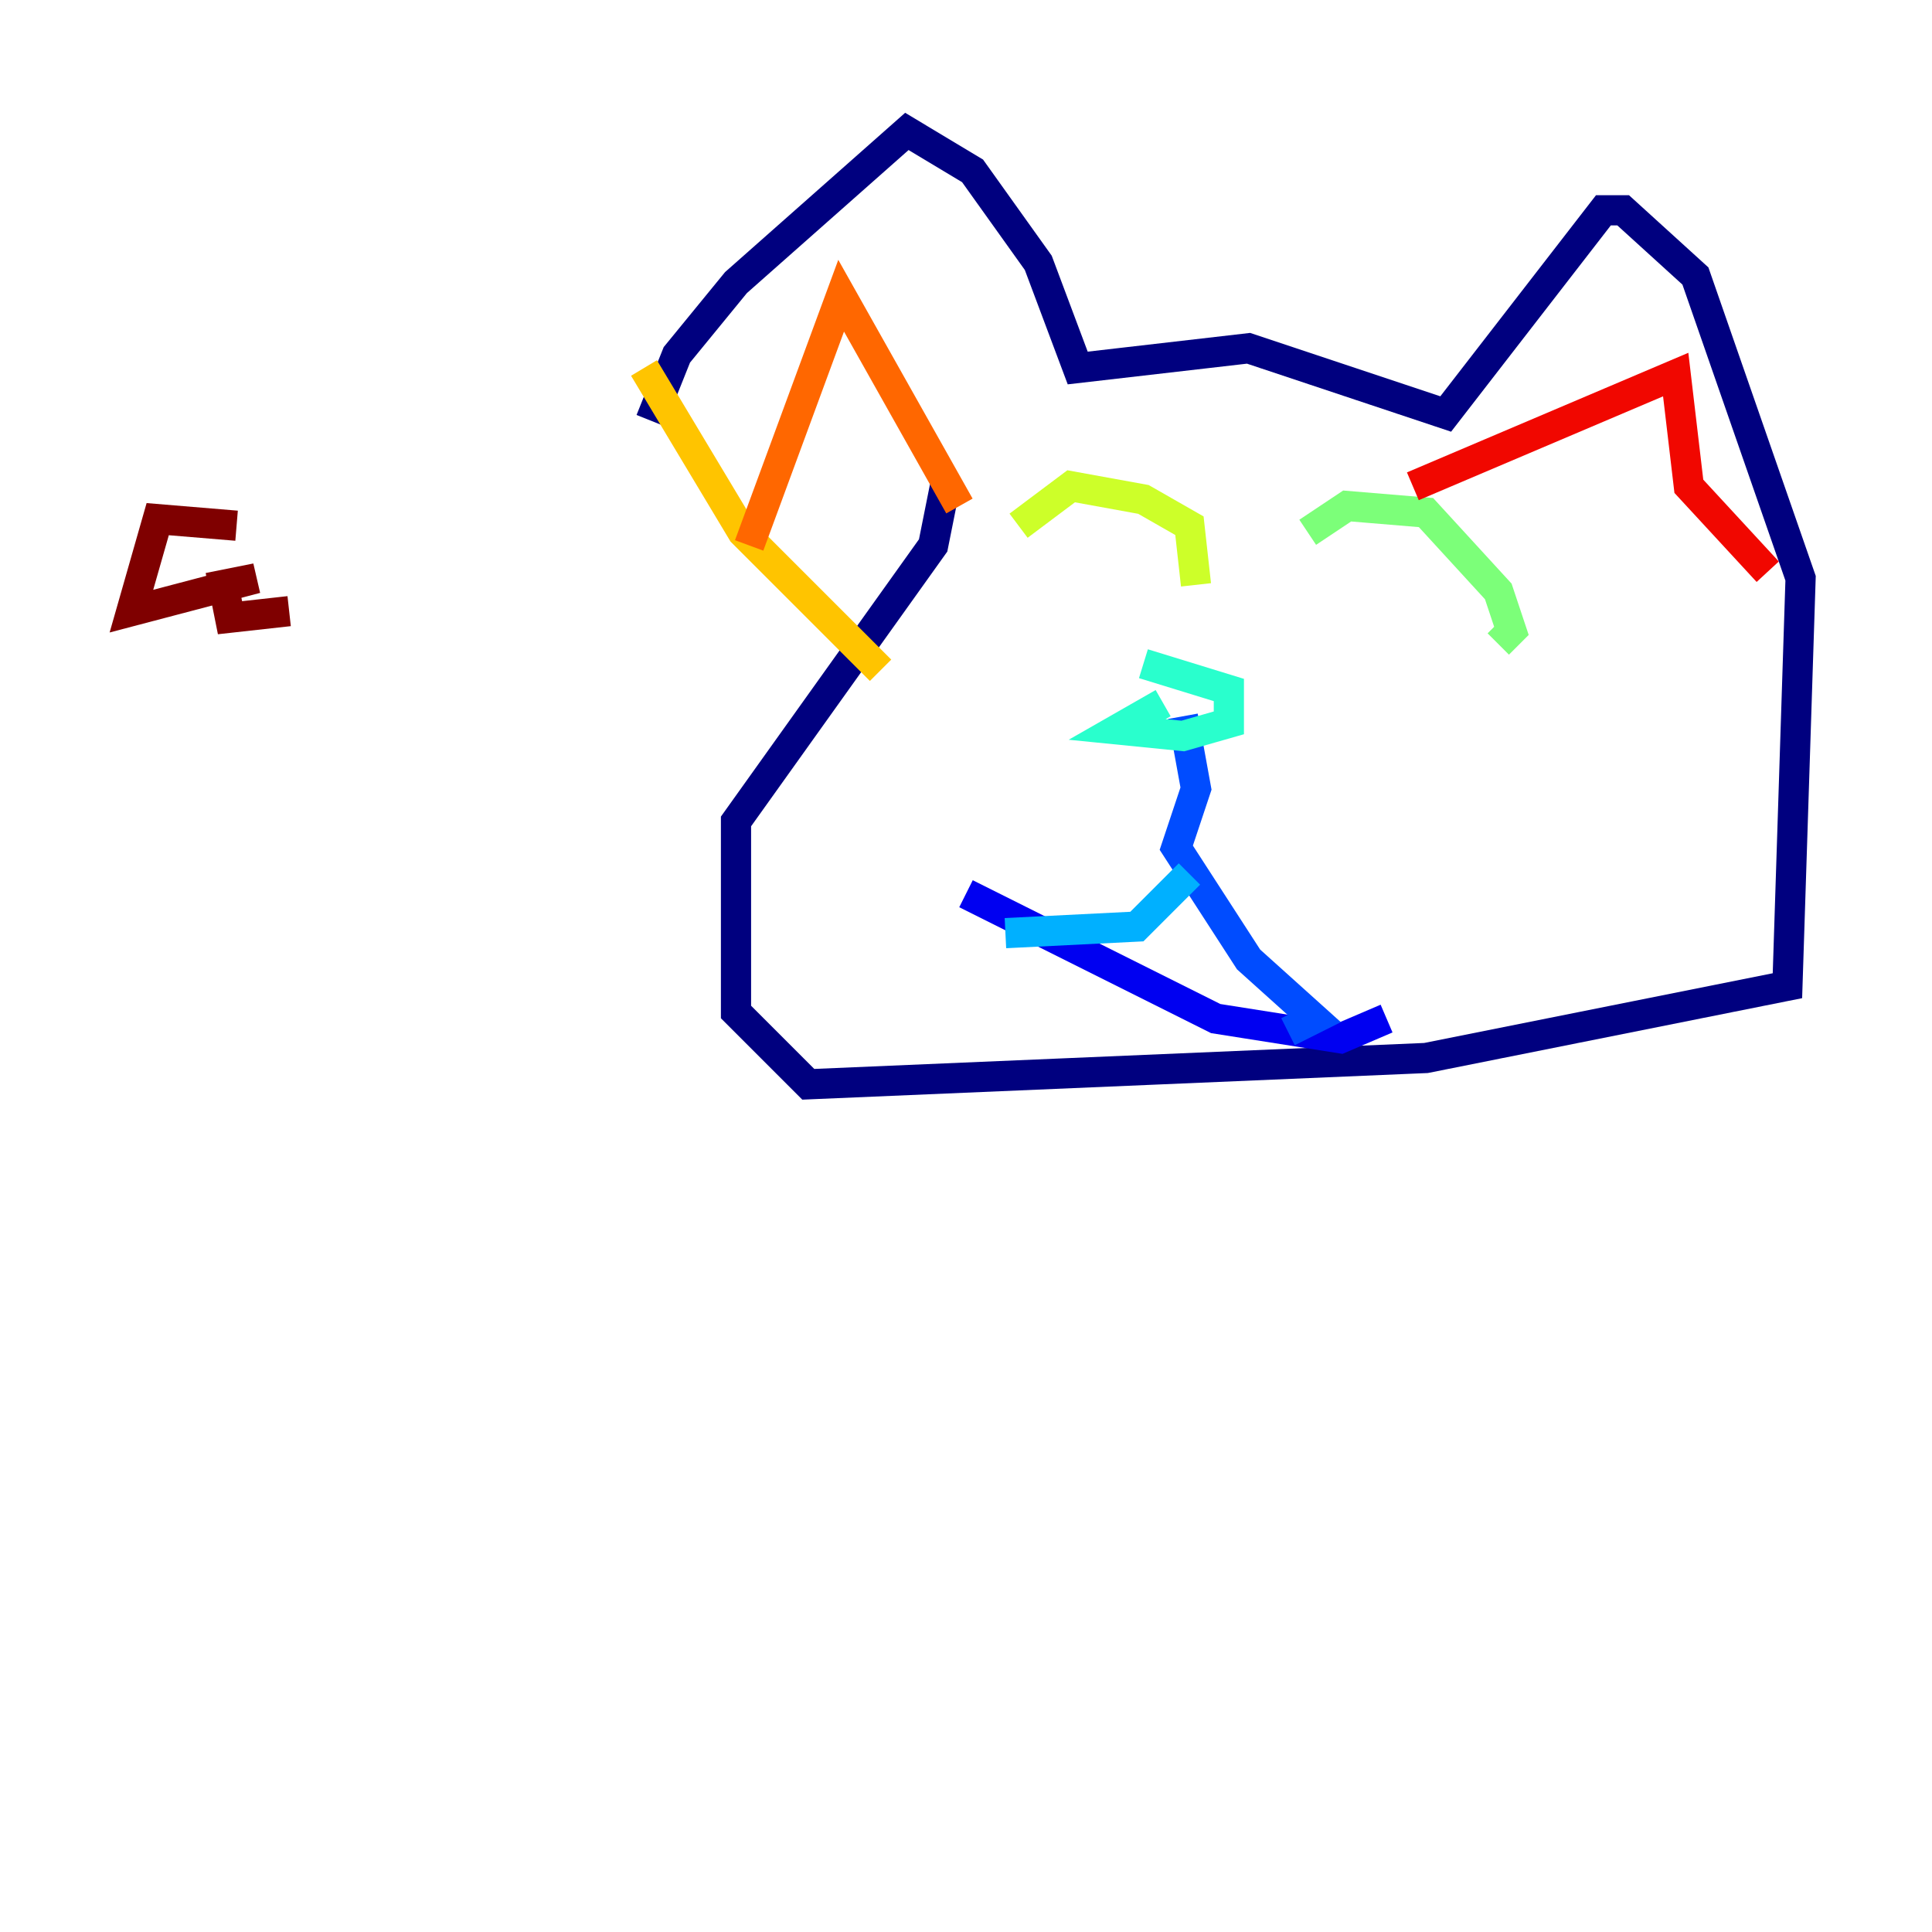 <?xml version="1.0" encoding="utf-8" ?>
<svg baseProfile="tiny" height="128" version="1.2" viewBox="0,0,128,128" width="128" xmlns="http://www.w3.org/2000/svg" xmlns:ev="http://www.w3.org/2001/xml-events" xmlns:xlink="http://www.w3.org/1999/xlink"><defs /><polyline fill="none" points="43.102,27.864 44.843,23.51 48.762,18.721 60.082,8.707 64.435,11.32 68.789,17.415 71.401,24.381 82.721,23.075 95.782,27.429 106.231,13.932 107.537,13.932 112.326,18.286 119.293,38.313 118.422,65.306 94.476,70.095 53.551,71.837 48.762,67.048 48.762,54.422 61.823,36.136 62.694,31.782" stroke="#00007f" stroke-width="2" /><polyline fill="none" points="64.0,59.211 80.544,67.483 88.816,68.789 91.864,67.483" stroke="#0000f1" stroke-width="2" /><polyline fill="none" points="78.367,47.456 79.238,52.245 77.932,56.163 82.721,63.565 87.075,67.483 85.333,68.354" stroke="#004cff" stroke-width="2" /><polyline fill="none" points="78.803,57.905 75.32,61.388 66.612,61.823" stroke="#00b0ff" stroke-width="2" /><polyline fill="none" points="75.755,43.973 81.415,45.714 81.415,47.891 78.367,48.762 74.014,48.327 77.061,46.585" stroke="#29ffcd" stroke-width="2" /><polyline fill="none" points="86.639,35.265 89.252,33.524 94.476,33.959 99.265,39.184 100.136,41.796 99.265,42.667" stroke="#7cff79" stroke-width="2" /><polyline fill="none" points="67.483,34.83 70.966,32.218 75.755,33.088 78.803,34.83 79.238,38.748" stroke="#cdff29" stroke-width="2" /><polyline fill="none" points="42.667,24.381 49.197,35.265 58.34,44.408" stroke="#ffc400" stroke-width="2" /><polyline fill="none" points="49.633,36.136 55.728,19.592 63.565,33.524" stroke="#ff6700" stroke-width="2" /><polyline fill="none" points="93.605,32.218 111.02,24.816 111.891,32.218 117.116,37.878" stroke="#f10700" stroke-width="2" /><polyline fill="none" points="15.674,34.83 10.449,34.395 8.707,40.49 16.98,38.313 14.803,38.748 15.238,40.925 19.157,40.49" stroke="#7f0000" stroke-width="2" /></svg>
